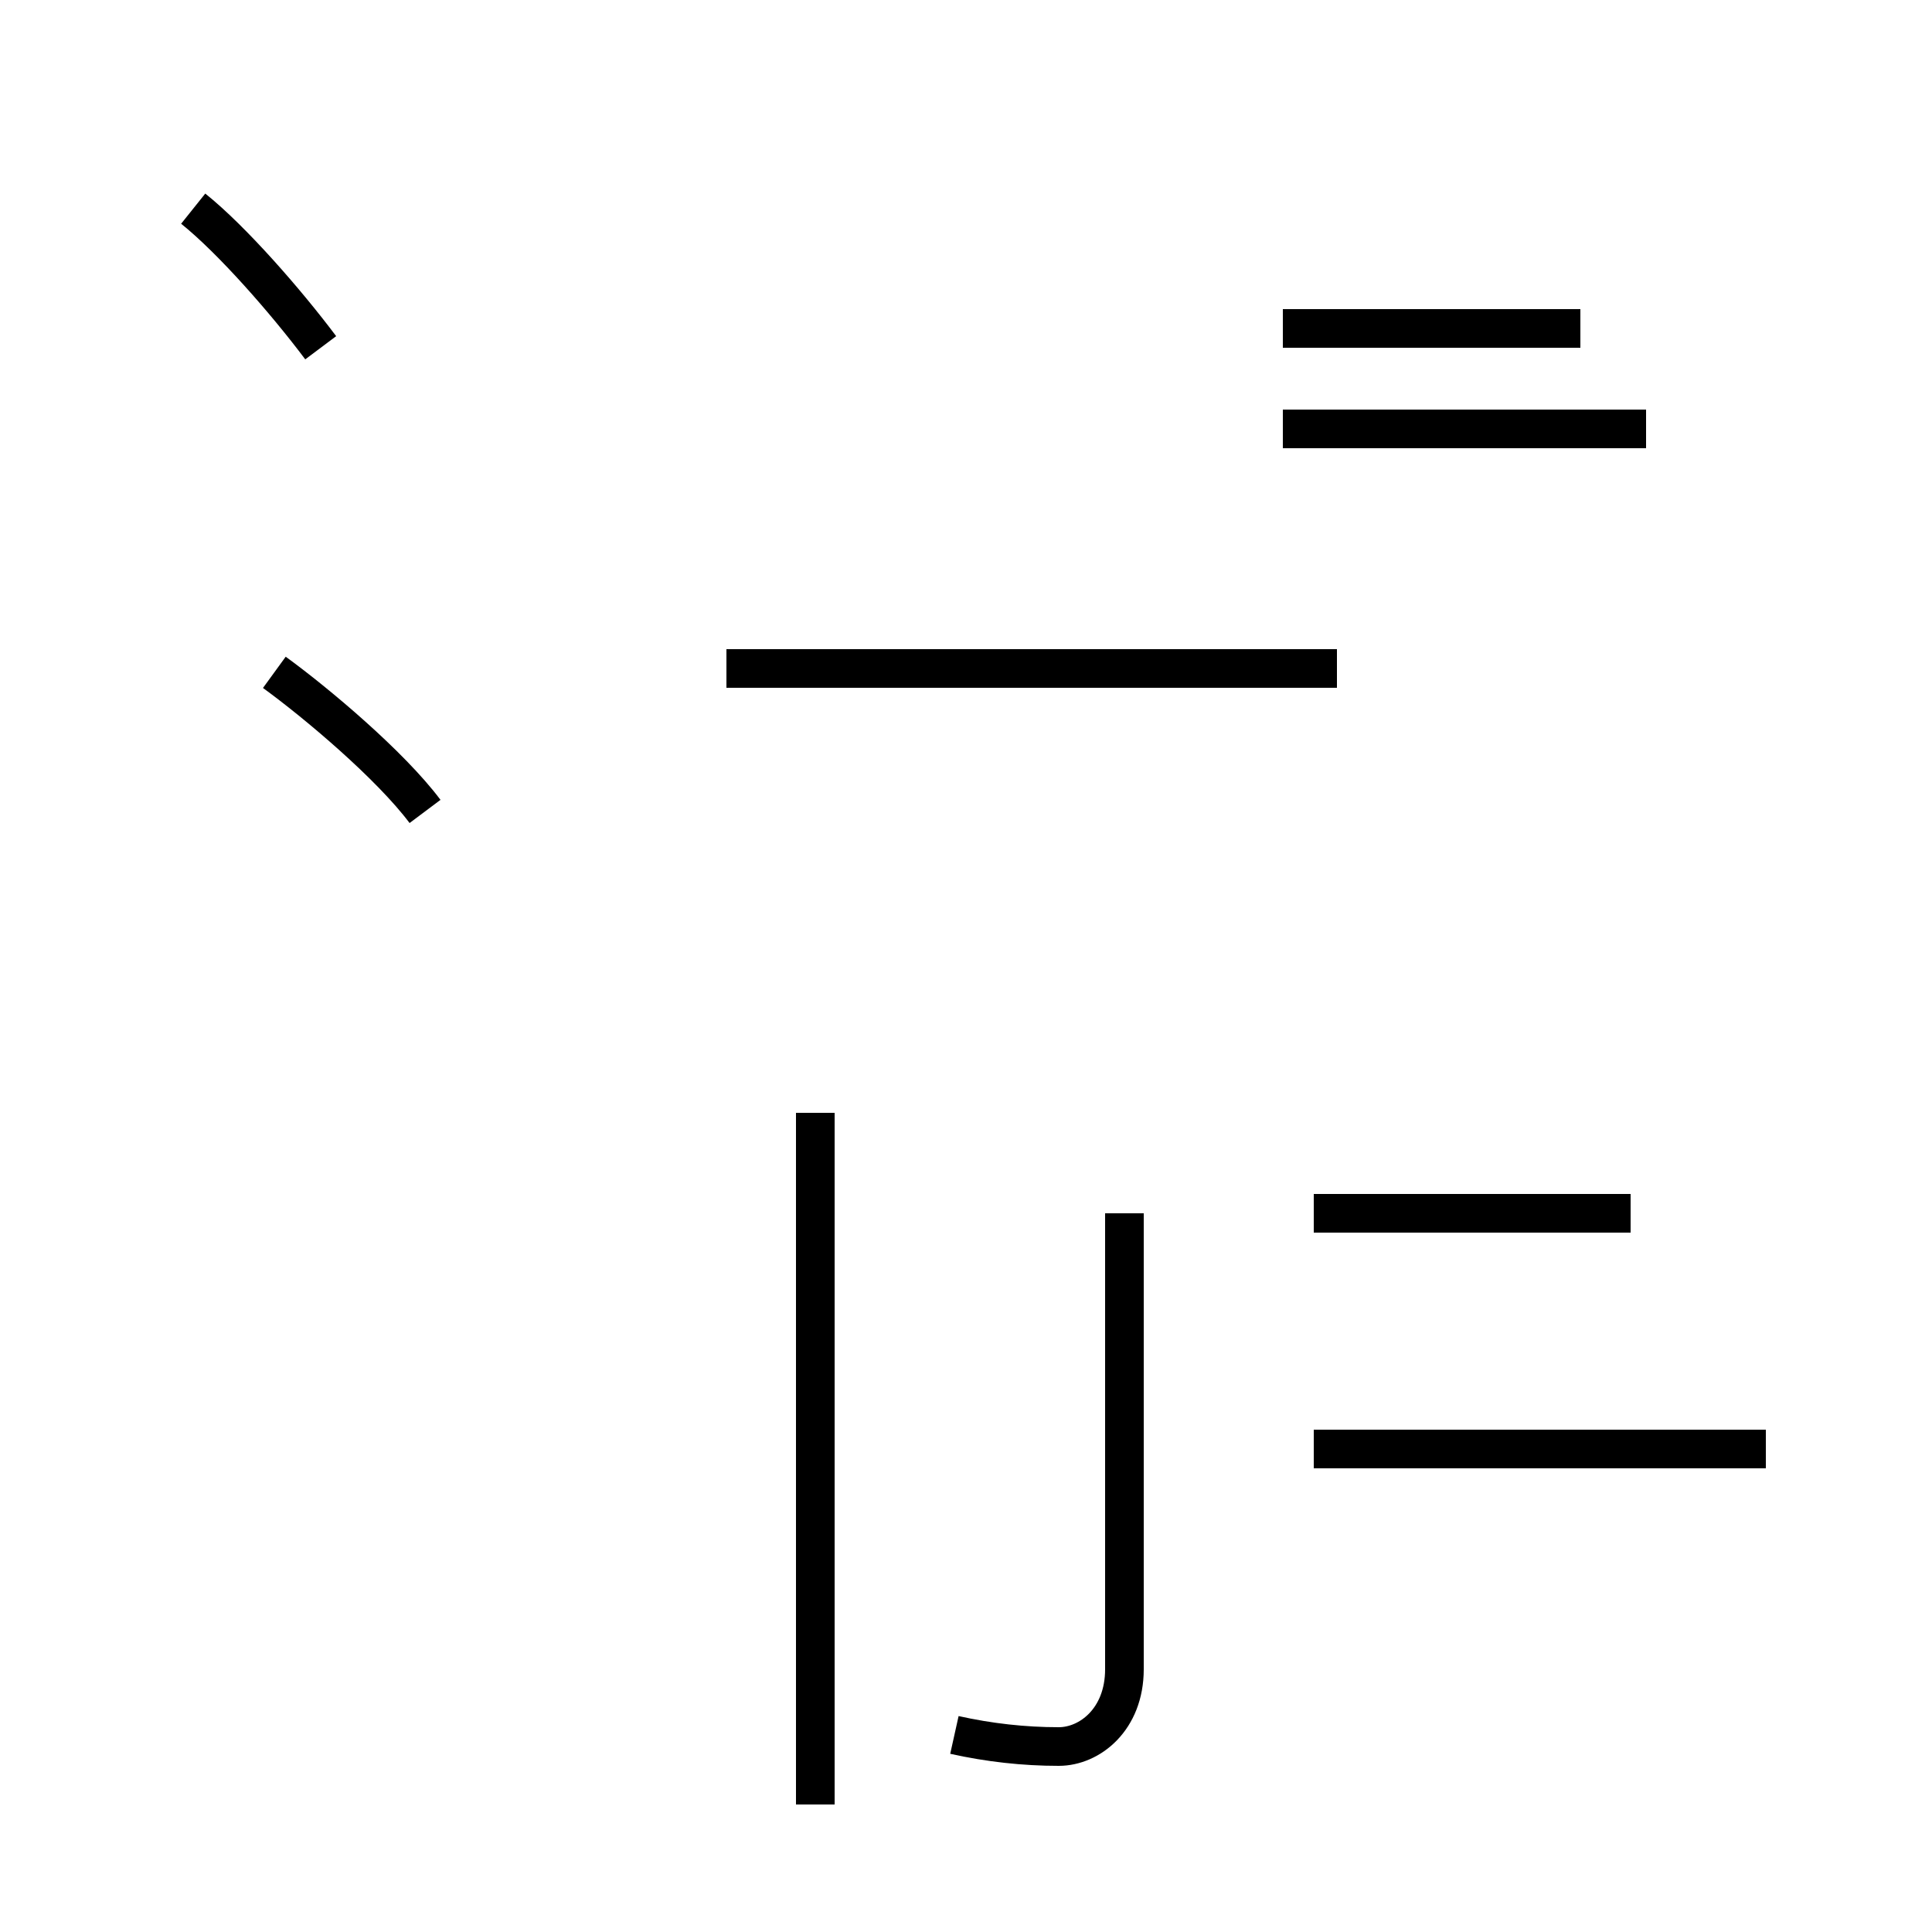 <?xml version='1.0' encoding='utf8'?>
<svg viewBox="0.0 -44.0 50.0 50.0" version="1.1" xmlns="http://www.w3.org/2000/svg">
<rect x="0.0" y="-44.0" width="50.0" height="50.0" fill="#808080" stroke="none"/>
<rect x="-1000" y="-1000" width="2000" height="2000" stroke="white" fill="white"/>
<g style="fill:none; stroke:#000000;  stroke-width:1">
<path d="M 8.3 35.0 C 7.4 36.2 6.0 37.8 5.0 38.6 M 11.0 23.0 C 10.1 24.2 8.2 25.8 7.1 26.6 M 18.8 26.7 L 24.6 26.7 M 40.9 35.5 L 33.2 35.5 M 42.6 32.9 L 33.2 32.9 M 45.7 6.5 L 34.0 6.5 M 42.2 12.6 L 34.0 12.6 M 24.2 26.7 L 34.6 26.7 M 21.1 -2.7 L 21.1 15.2 M 24.7 -0.9 C 25.6 -1.1 26.5 -1.2 27.4 -1.2 C 28.2 -1.2 29.1 -0.5 29.1 0.8 L 29.1 12.6 " transform="scale(1, -1)" />
</g>
</svg>